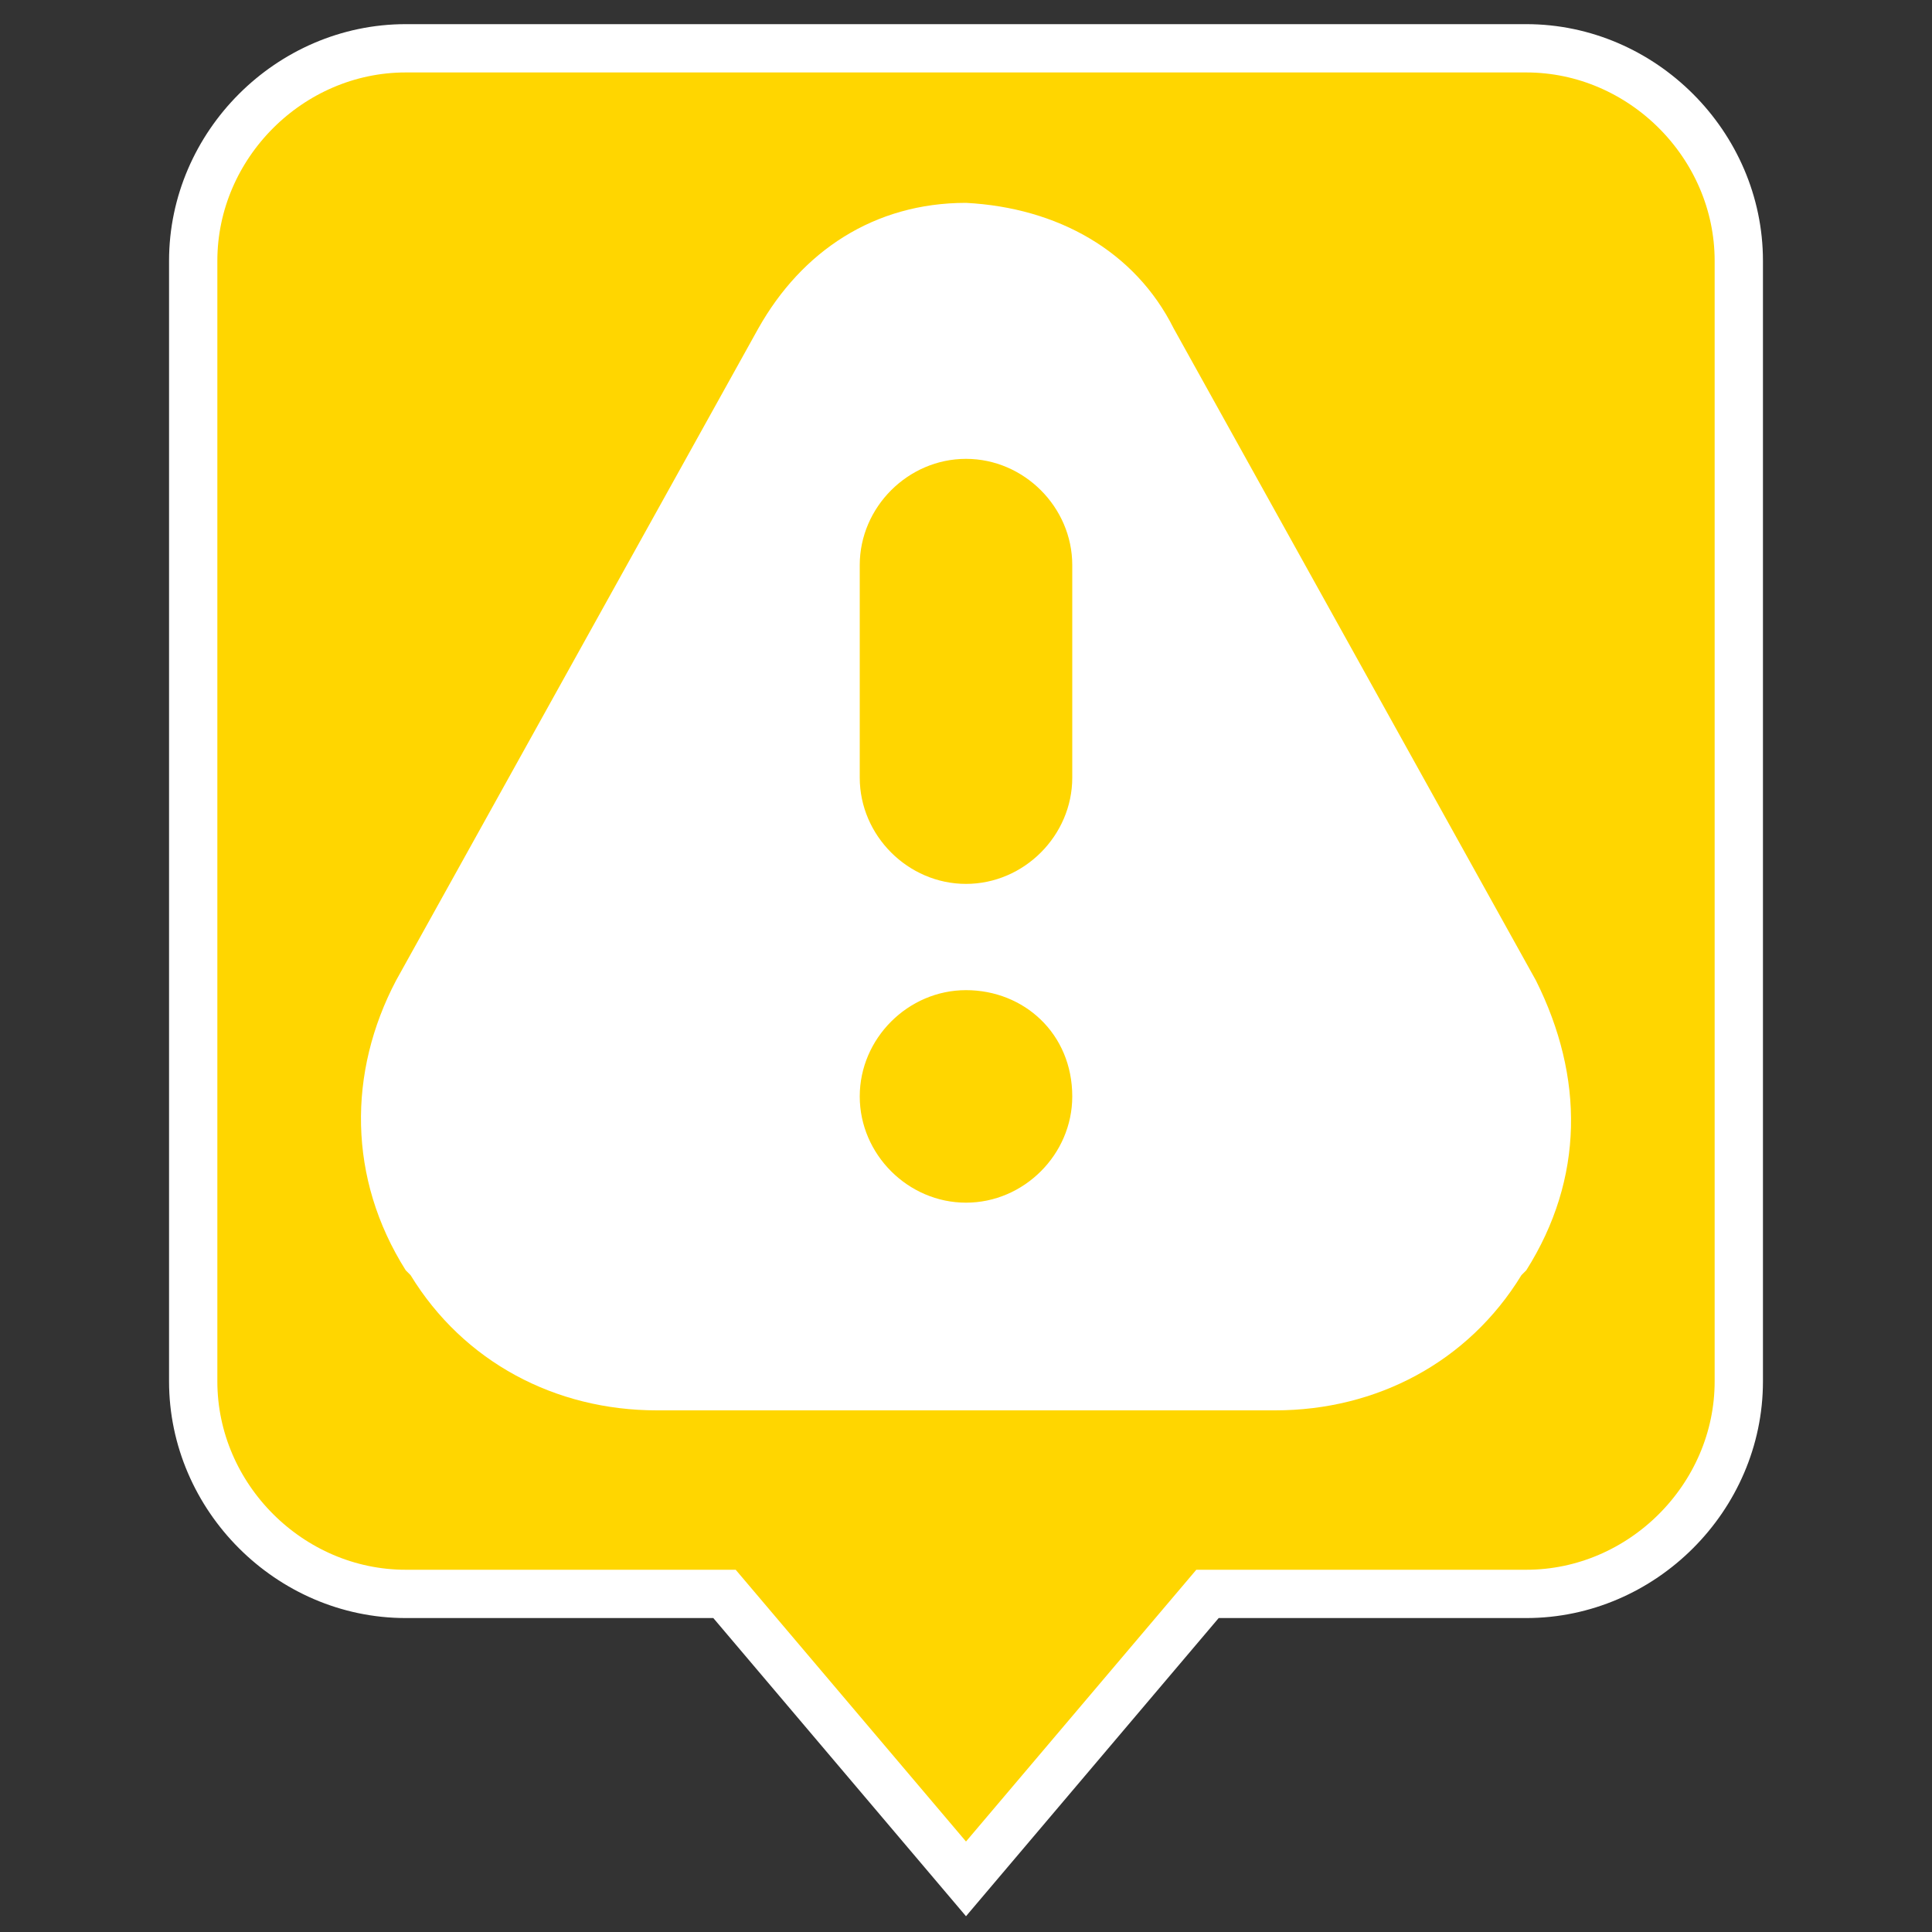 <svg xmlns="http://www.w3.org/2000/svg" viewBox="0 0 40 40"><rect x="0" y="0" width="40" height="40" fill="#333333" stroke="none"/><path d="M8.4 1h23.2C34 1 36 3 36 5.4v23.2c0 2.4-2 4.4-4.4 4.4H25l-5 5.9-5-5.9H8.4C6 33 4 31 4 28.6V5.4C4 3 6 1 8.4 1z" fill-rule="evenodd" clip-rule="evenodd" fill="#ffd600" stroke="#fff" stroke-miterlimit="10"/><path d="M24.3 6.8l7.5 13.5c1 2 1 4.1-.2 6l-.1.1c-1.1 1.8-3 2.8-5.1 2.8H13.6c-2.1 0-4-1-5.1-2.8l-.1-.1c-1.2-1.9-1.2-4.1-.2-6l7.5-13.5c.9-1.6 2.4-2.6 4.3-2.6 1.9.1 3.5 1 4.3 2.6zM20 9.5c-1.2 0-2.2 1-2.2 2.2v4.4c0 1.2 1 2.2 2.2 2.2 1.2 0 2.2-1 2.2-2.2v-4.4c0-1.2-1-2.2-2.2-2.2zm0 11c-1.2 0-2.2 1-2.2 2.2 0 1.2 1 2.2 2.2 2.2 1.2 0 2.2-1 2.2-2.2 0-1.3-1-2.2-2.2-2.2z" fill-rule="evenodd" clip-rule="evenodd" fill="#fff"/></svg>